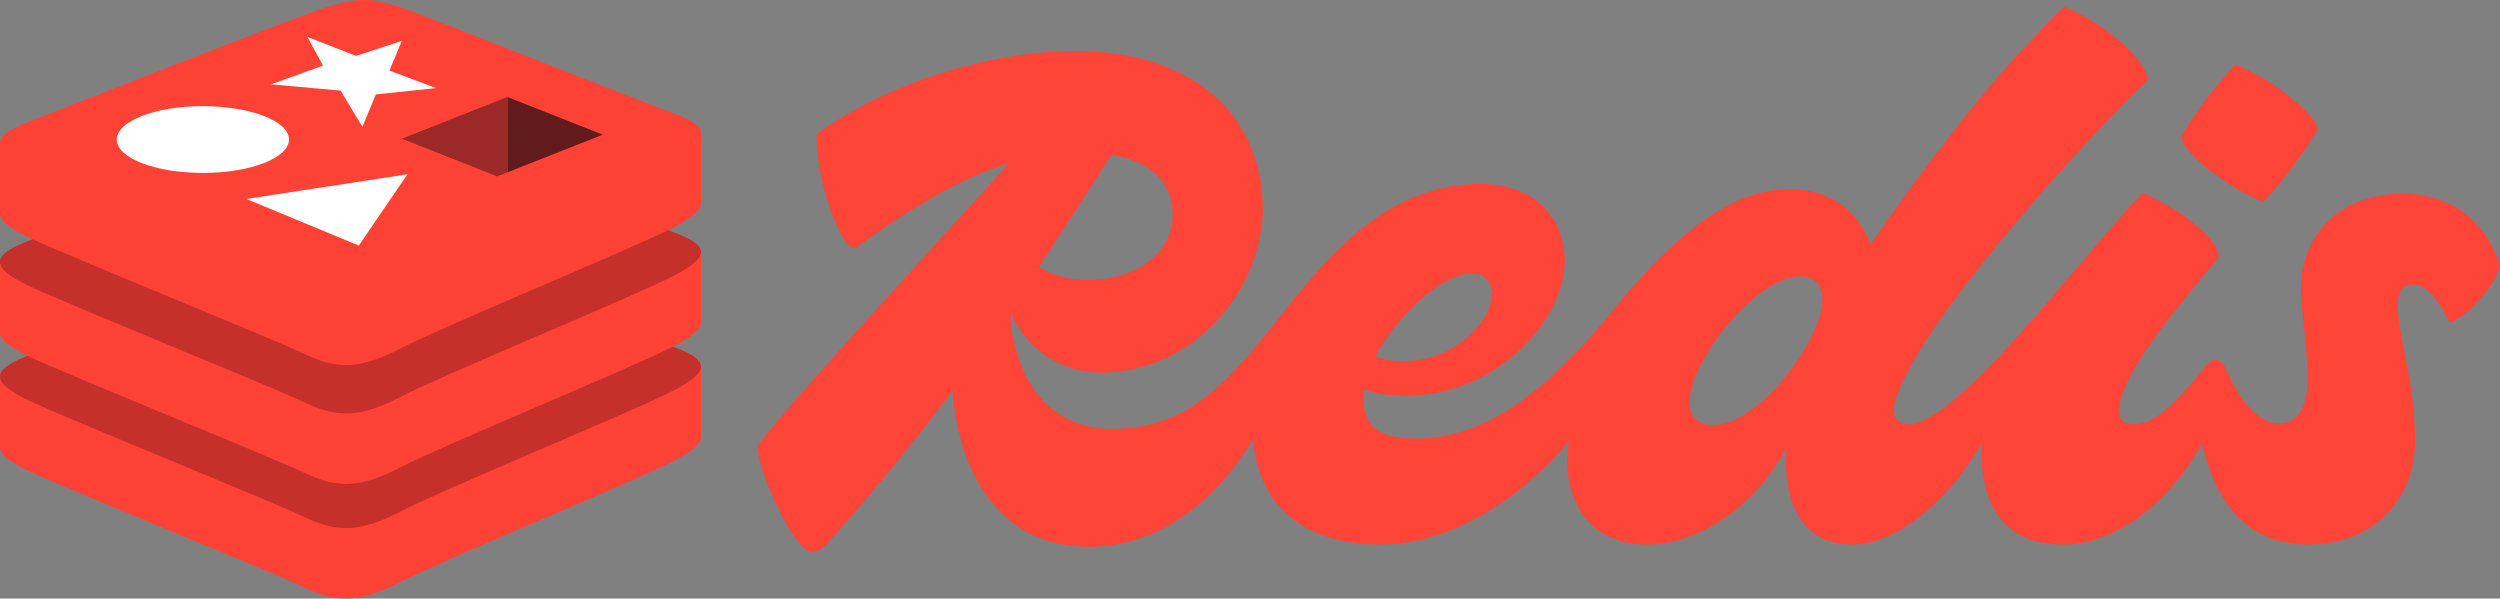 <?xml version="1.0" encoding="utf-8"?>
<svg viewBox="19.594 235.637 377.691 90.427" width="377.691px" height="90.427px" xmlns="http://www.w3.org/2000/svg"><rect x="19.594" y="235.637" width="377.691" height="90.427" fill="#808080" stroke="none"/><g id="object-10"><path class="st0" d="M 349.28 256.043 C 351.777 251.617 355.862 246.851 357.338 245.375 C 364.147 248.212 370.502 254 369.595 255.476 C 366.984 259.788 363.012 264.668 361.536 266.144 C 354.727 263.306 348.372 257.631 349.28 256.043 Z M 397.285 275.563 C 396.49 279.421 391.724 283.734 389.681 284.415 C 387.978 280.783 386.05 278.627 384.233 278.627 C 381.964 278.627 381.851 280.216 381.851 282.259 C 381.851 285.89 384.461 293.834 384.461 302.118 C 384.461 311.197 378.106 317.893 368.346 317.893 C 359.409 317.893 354.47 312.035 352.267 302.675 C 346.429 313.137 337.893 317.893 331.349 317.893 C 321.12 317.893 318.713 310.332 318.956 302.664 C 314.845 309.928 306.934 317.893 299.346 317.893 C 291.601 317.893 288.865 311.151 289.493 303.301 C 284.852 311.944 276.457 317.893 268.364 317.893 C 259.583 317.893 255.236 310.918 256.643 302.27 C 250.735 309.532 239.737 317.893 228.303 317.893 C 215.268 317.893 209.592 310.863 208.92 302.054 C 202.628 312.138 194.147 318.233 184.044 318.233 C 169.461 318.233 164.245 305.266 163.486 294.658 C 158.082 301.896 152.005 309.404 144.551 317.779 C 143.757 318.574 143.076 319.028 142.281 319.028 C 139.671 319.028 134.338 307.452 133.997 303.14 C 137.024 298.442 161.749 271.76 172.054 260.268 C 165.093 262.368 157.915 266.558 148.864 273.067 C 147.275 274.201 142.849 263.873 142.962 255.93 C 153.403 248.212 169.29 243.333 182.115 243.333 C 200.046 243.333 210.373 253.319 210.373 267.165 C 210.373 278.74 200.728 291.451 186.654 291.905 C 179.337 292.095 174.648 287.987 172.25 282.915 C 172.536 290.76 176.614 300.416 187.562 300.416 C 200.273 300.416 205.947 292.245 215.48 280.329 C 222.743 271.364 231.141 263.42 243.397 263.42 C 250.888 263.42 255.995 268.072 255.995 275.109 C 255.995 283.62 246.008 295.423 232.049 295.423 C 229.665 295.423 227.492 295.109 225.657 294.488 C 225.612 294.846 225.58 295.198 225.58 295.537 C 225.58 299.508 227.056 301.891 233.524 301.891 C 243.057 301.891 252.023 296.218 262.917 282.939 C 273.585 269.888 281.643 264.214 290.154 264.214 C 295.9 264.214 300.26 267.328 302.182 272.573 C 313.589 256.098 323.266 244.424 331.462 236.637 C 339.521 240.041 345.308 246.737 343.72 248.099 C 337.705 253.546 317.617 275.449 309.674 288.5 C 307.63 291.905 305.702 295.65 305.702 297.465 C 305.702 299.168 306.723 299.735 307.858 299.735 C 315.348 299.735 333.165 275.449 343.265 264.781 C 349.621 267.392 356.089 272.953 354.5 274.882 C 346.102 284.869 339.747 293.04 339.747 297.692 C 339.747 298.941 340.202 299.735 341.903 299.735 C 345.081 299.735 348.032 296.899 352.912 290.884 C 353.933 289.635 355.182 289.635 355.976 291.565 C 358.132 296.785 361.309 299.622 363.806 299.622 C 366.757 299.622 368.233 297.012 368.233 293.04 C 368.233 288.273 367.211 282.145 367.211 279.421 C 367.211 270.229 374.021 264.895 382.532 264.895 C 388.887 264.895 394.561 267.959 397.285 275.563 Z M 187.493 259.009 C 183.671 264.983 180.113 270.564 176.52 276.005 C 178.473 277.102 180.942 277.946 184.158 277.946 C 190.173 277.946 196.755 274.655 196.755 267.959 C 196.755 263.895 194.233 260.149 187.493 259.009 Z M 227.383 289.485 C 228.577 289.945 229.977 290.203 231.482 290.203 C 239.539 290.203 244.986 284.074 244.986 279.989 C 244.986 278.174 243.851 276.925 242.036 276.925 C 237.483 276.925 230.615 283.314 227.383 289.485 Z M 294.92 281.01 C 294.92 278.74 293.672 277.378 291.629 277.378 C 284.934 277.378 274.833 290.089 274.833 296.444 C 274.833 298.487 275.968 299.849 278.351 299.849 C 285.728 299.849 294.92 286.458 294.92 281.01 Z" style="fill: rgb(255, 68, 56);" id="object-0"/><g><path d="M 121.349 305.285 C 115.697 308.231 86.419 320.269 80.186 323.518 C 73.954 326.768 70.49 326.737 65.568 324.384 C 60.643 322.03 29.486 309.444 23.874 306.762 C 21.07 305.421 19.594 304.289 19.594 303.22 L 19.594 292.515 C 19.594 292.515 60.156 283.685 66.705 281.336 C 73.253 278.987 75.525 278.902 81.096 280.943 C 86.669 282.985 119.991 288.997 125.498 291.014 L 125.496 301.567 C 125.497 302.625 124.226 303.786 121.349 305.285" style="fill: rgb(255, 66, 53);" id="object-1"/><path d="M 121.347 294.644 C 115.696 297.589 86.418 309.626 80.185 312.875 C 73.953 316.126 70.49 316.095 65.568 313.741 C 60.643 311.389 29.487 298.801 23.875 296.12 C 18.264 293.437 18.145 291.591 23.659 289.433 C 29.171 287.273 60.156 275.117 66.705 272.767 C 73.253 270.419 75.525 270.333 81.096 272.375 C 86.669 274.417 115.772 285.999 121.279 288.017 C 126.787 290.036 126.998 291.698 121.347 294.644" fill="#C6302B" style="" id="object-2"/><path d="M 121.349 287.964 C 115.697 290.911 86.419 302.948 80.186 306.199 C 73.954 309.448 70.49 309.416 65.568 307.062 C 60.643 304.71 29.486 292.123 23.874 289.44 C 21.07 288.1 19.594 286.97 19.594 285.901 L 19.594 275.194 C 19.594 275.194 60.156 266.365 66.705 264.016 C 73.253 261.666 75.525 261.582 81.096 263.623 C 86.67 265.664 119.991 271.675 125.498 273.692 L 125.496 284.247 C 125.497 285.304 124.226 286.466 121.349 287.964" style="fill: rgb(255, 66, 53);" id="object-3"/><path d="M 121.347 277.323 C 115.696 280.268 86.418 292.306 80.185 295.557 C 73.953 298.806 70.49 298.774 65.568 296.42 C 60.643 294.068 29.487 281.48 23.875 278.799 C 18.264 276.117 18.145 274.27 23.659 272.111 C 29.171 269.953 60.156 257.796 66.705 255.446 C 73.253 253.098 75.525 253.012 81.096 255.055 C 86.669 257.095 115.772 268.678 121.279 270.696 C 126.787 272.714 126.998 274.378 121.347 277.323" fill="#C6302B" style="" id="object-4"/><path d="M 121.349 270.002 C 115.697 272.948 86.419 284.986 80.186 288.236 C 73.954 291.485 70.49 291.454 65.568 289.1 C 60.643 286.747 29.486 274.16 23.874 271.479 C 21.07 270.137 19.594 269.006 19.594 267.938 L 19.594 257.232 C 19.594 257.232 60.156 248.402 66.705 246.054 C 73.253 243.704 75.525 243.619 81.096 245.66 C 86.67 247.703 119.991 253.712 125.498 255.73 L 125.496 266.284 C 125.497 267.342 124.226 268.502 121.349 270.002" style="fill: rgb(255, 66, 53);" id="object-5"/><path d="M 121.347 259.361 C 115.696 262.306 86.418 274.344 80.185 277.593 C 73.953 280.842 70.49 280.811 65.568 278.457 C 60.643 276.103 29.487 263.518 23.876 260.836 C 18.264 258.155 18.146 256.307 23.659 254.148 C 29.171 251.99 60.156 239.834 66.705 237.485 C 73.253 235.135 75.525 235.051 81.096 237.092 C 86.669 239.133 115.772 250.717 121.279 252.734 C 126.787 254.751 126.998 256.414 121.347 259.361" style="fill: rgb(255, 66, 53);" id="object-6"/><path d="M 85.488 248.947 L 76.383 249.892 L 74.344 254.796 L 71.051 249.324 L 60.538 248.378 L 68.384 245.549 L 66.029 241.206 L 73.375 244.079 L 80.298 241.812 L 78.428 246.302 L 85.488 248.947 M 73.801 272.741 L 56.808 265.693 L 81.157 261.956 L 73.801 272.741 M 50.241 251.673 C 57.429 251.673 63.256 253.932 63.256 256.717 C 63.256 259.504 57.429 261.762 50.241 261.762 C 43.053 261.762 37.226 259.504 37.226 256.717 C 37.226 253.932 43.053 251.673 50.241 251.673" style="fill: rgb(255, 255, 255);" id="object-7"/><path d="M 96.248 250.287 L 110.66 255.982 L 96.26 261.672 L 96.248 250.286" fill="#621B1C" style="" id="object-8"/><path d="M 80.305 256.594 L 96.248 250.287 L 96.26 261.672 L 94.698 262.283 L 80.305 256.594" fill="#9A2928" style="" id="object-9"/></g></g></svg>
